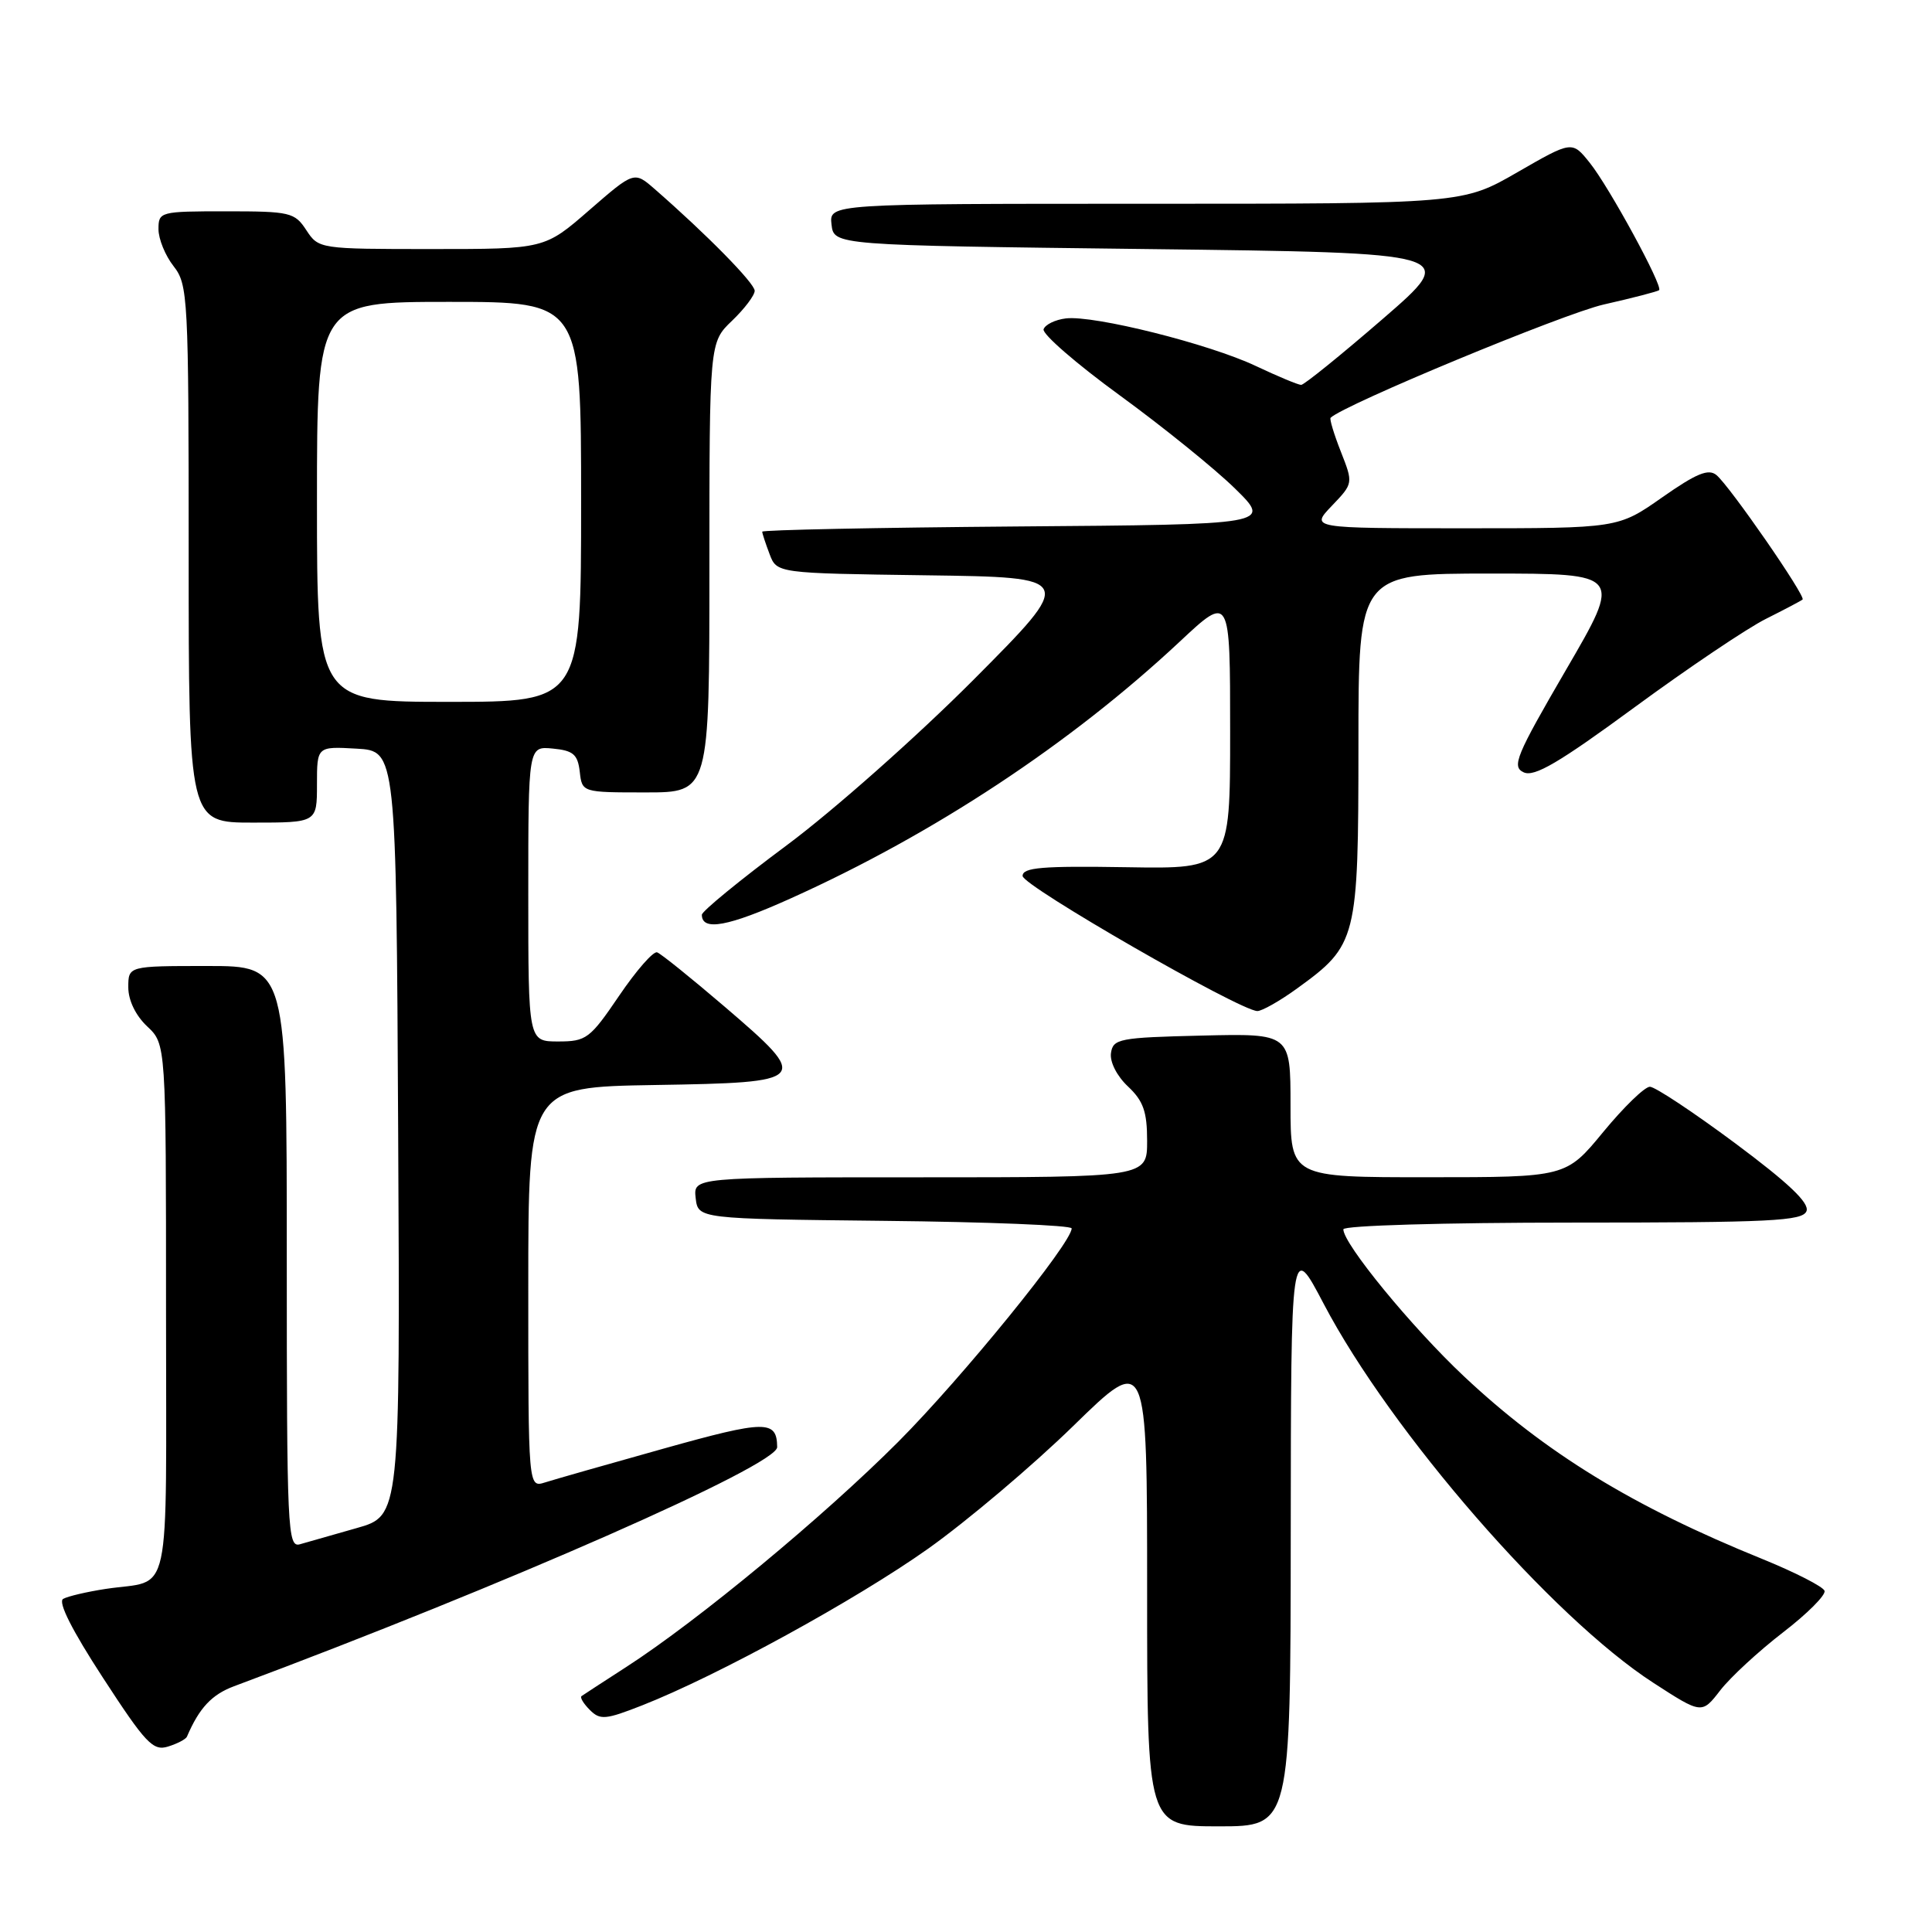 <?xml version="1.0" encoding="UTF-8" standalone="no"?>
<!DOCTYPE svg PUBLIC "-//W3C//DTD SVG 1.1//EN" "http://www.w3.org/Graphics/SVG/1.1/DTD/svg11.dtd" >
<svg xmlns="http://www.w3.org/2000/svg" xmlns:xlink="http://www.w3.org/1999/xlink" version="1.1" viewBox="0 0 256 256">
 <g >
 <path fill="currentColor"
d=" M 171.03 203.25 C 171.06 164.50 171.06 164.50 175.40 172.77 C 184.31 189.74 205.67 214.30 219.06 222.97 C 225.50 227.14 225.50 227.14 227.95 223.97 C 229.30 222.23 233.04 218.78 236.26 216.30 C 239.47 213.83 241.95 211.35 241.76 210.79 C 241.58 210.24 237.84 208.33 233.46 206.55 C 216.38 199.63 204.78 192.52 193.96 182.35 C 187.06 175.86 178.00 164.82 178.00 162.89 C 178.00 162.39 191.30 162.00 208.39 162.00 C 234.68 162.00 238.86 161.79 239.37 160.48 C 239.78 159.40 237.01 156.77 229.91 151.48 C 224.38 147.37 219.30 144.00 218.62 144.00 C 217.93 144.00 215.15 146.70 212.44 149.99 C 207.50 155.99 207.50 155.99 189.25 155.99 C 171.00 156.00 171.00 156.00 171.00 146.47 C 171.00 136.94 171.00 136.94 159.25 137.22 C 148.30 137.48 147.48 137.64 147.21 139.54 C 147.04 140.71 148.00 142.59 149.46 143.96 C 151.50 145.88 152.00 147.30 152.00 151.17 C 152.00 156.00 152.00 156.00 121.93 156.00 C 91.87 156.00 91.87 156.00 92.18 158.75 C 92.50 161.50 92.50 161.50 117.25 161.77 C 130.86 161.91 142.00 162.36 142.00 162.77 C 142.00 164.70 127.50 182.54 119.02 191.05 C 109.13 200.96 92.56 214.69 83.02 220.86 C 79.98 222.82 77.30 224.57 77.06 224.74 C 76.82 224.91 77.31 225.73 78.15 226.57 C 79.51 227.94 80.23 227.88 85.09 225.97 C 95.04 222.06 113.40 212.00 122.97 205.22 C 128.17 201.52 136.83 194.20 142.22 188.94 C 152.00 179.39 152.00 179.39 152.00 210.69 C 152.00 242.00 152.00 242.00 161.50 242.00 C 171.00 242.00 171.00 242.00 171.03 203.25 Z  M 24.77 230.12 C 26.40 226.31 28.06 224.54 31.00 223.44 C 66.94 210.03 103.01 194.15 102.98 191.75 C 102.94 188.14 101.47 188.16 87.96 191.94 C 80.53 194.02 73.44 196.04 72.22 196.43 C 70.00 197.13 70.00 197.13 70.00 170.59 C 70.00 144.05 70.00 144.05 86.74 143.77 C 107.27 143.44 107.48 143.21 96.03 133.40 C 91.60 129.61 87.57 126.36 87.07 126.19 C 86.56 126.02 84.30 128.61 82.04 131.94 C 78.17 137.64 77.69 138.00 73.96 138.00 C 70.00 138.00 70.00 138.00 70.00 118.44 C 70.00 98.87 70.00 98.87 73.25 99.19 C 75.96 99.45 76.55 99.96 76.82 102.25 C 77.13 105.00 77.13 105.00 85.57 105.00 C 94.00 105.00 94.00 105.00 94.00 75.19 C 94.00 45.37 94.00 45.37 97.00 42.50 C 98.65 40.92 100.00 39.13 100.00 38.53 C 100.00 37.53 93.64 31.06 86.76 25.06 C 84.03 22.68 84.03 22.68 78.09 27.84 C 72.16 33.00 72.16 33.00 57.19 33.00 C 42.34 33.00 42.22 32.98 40.59 30.50 C 39.05 28.14 38.45 28.00 29.98 28.00 C 21.20 28.00 21.00 28.05 21.00 30.37 C 21.00 31.67 21.90 33.87 23.00 35.27 C 24.91 37.71 25.00 39.33 25.00 73.41 C 25.00 109.00 25.00 109.00 33.50 109.00 C 42.00 109.00 42.00 109.00 42.00 103.95 C 42.00 98.90 42.00 98.90 47.25 99.20 C 52.50 99.50 52.50 99.50 52.76 150.18 C 53.02 200.85 53.02 200.85 47.26 202.48 C 44.09 203.38 40.71 204.34 39.75 204.62 C 38.10 205.10 38.00 202.83 38.00 166.57 C 38.00 128.00 38.00 128.00 27.50 128.00 C 17.00 128.00 17.00 128.00 17.00 130.83 C 17.00 132.55 17.98 134.57 19.50 136.00 C 22.00 138.35 22.00 138.35 22.00 173.61 C 22.00 213.20 22.87 209.19 14.00 210.54 C 11.52 210.92 8.99 211.51 8.37 211.86 C 7.65 212.27 9.54 216.02 13.64 222.31 C 19.29 231.00 20.28 232.05 22.26 231.43 C 23.49 231.05 24.62 230.46 24.77 230.12 Z  M 171.88 130.97 C 179.82 125.22 179.99 124.53 180.00 98.75 C 180.00 76.00 180.00 76.00 197.47 76.00 C 214.94 76.00 214.94 76.00 207.51 88.75 C 200.86 100.18 200.28 101.59 201.90 102.34 C 203.31 102.99 206.59 101.06 216.60 93.71 C 223.70 88.50 231.53 83.23 234.00 82.00 C 236.47 80.76 238.66 79.61 238.85 79.44 C 239.32 79.03 229.21 64.42 227.44 62.95 C 226.38 62.07 224.79 62.72 220.24 65.91 C 214.41 70.00 214.41 70.00 194.02 70.00 C 173.63 70.00 173.63 70.00 176.47 67.03 C 179.32 64.05 179.32 64.05 177.67 59.85 C 176.76 57.54 176.15 55.52 176.31 55.36 C 178.02 53.65 207.20 41.55 212.50 40.35 C 216.35 39.48 219.65 38.62 219.84 38.45 C 220.40 37.96 213.22 24.77 210.65 21.57 C 208.31 18.65 208.31 18.65 201.07 22.82 C 193.82 27.00 193.82 27.00 151.85 27.00 C 109.87 27.00 109.87 27.00 110.18 29.75 C 110.50 32.50 110.50 32.50 151.92 33.00 C 193.34 33.50 193.34 33.50 183.23 42.25 C 177.67 47.06 172.80 51.00 172.41 51.00 C 172.02 51.00 169.31 49.87 166.39 48.49 C 160.19 45.56 144.97 41.75 141.24 42.19 C 139.82 42.36 138.49 43.01 138.28 43.63 C 138.08 44.25 142.61 48.19 148.35 52.37 C 154.10 56.56 160.98 62.12 163.65 64.74 C 168.50 69.50 168.50 69.50 134.75 69.76 C 116.19 69.91 101.00 70.22 101.00 70.45 C 101.00 70.68 101.44 72.01 101.97 73.41 C 102.93 75.96 102.93 75.96 122.72 76.23 C 142.50 76.50 142.50 76.50 129.00 90.07 C 121.57 97.53 110.44 107.40 104.25 112.00 C 98.06 116.60 93.00 120.75 93.00 121.21 C 93.00 123.42 96.49 122.78 104.80 119.03 C 123.75 110.50 141.85 98.55 156.30 85.04 C 163.00 78.77 163.00 78.77 163.00 96.95 C 163.00 115.14 163.00 115.14 149.25 114.91 C 138.10 114.73 135.50 114.94 135.50 116.07 C 135.50 117.37 164.22 133.89 166.60 133.97 C 167.20 133.98 169.58 132.64 171.88 130.97 Z  M 42.00 66.50 C 42.00 40.00 42.00 40.00 59.50 40.00 C 77.00 40.00 77.00 40.00 77.00 66.50 C 77.00 93.00 77.00 93.00 59.50 93.00 C 42.00 93.00 42.00 93.00 42.00 66.50 Z "/>
</g>
</svg>
